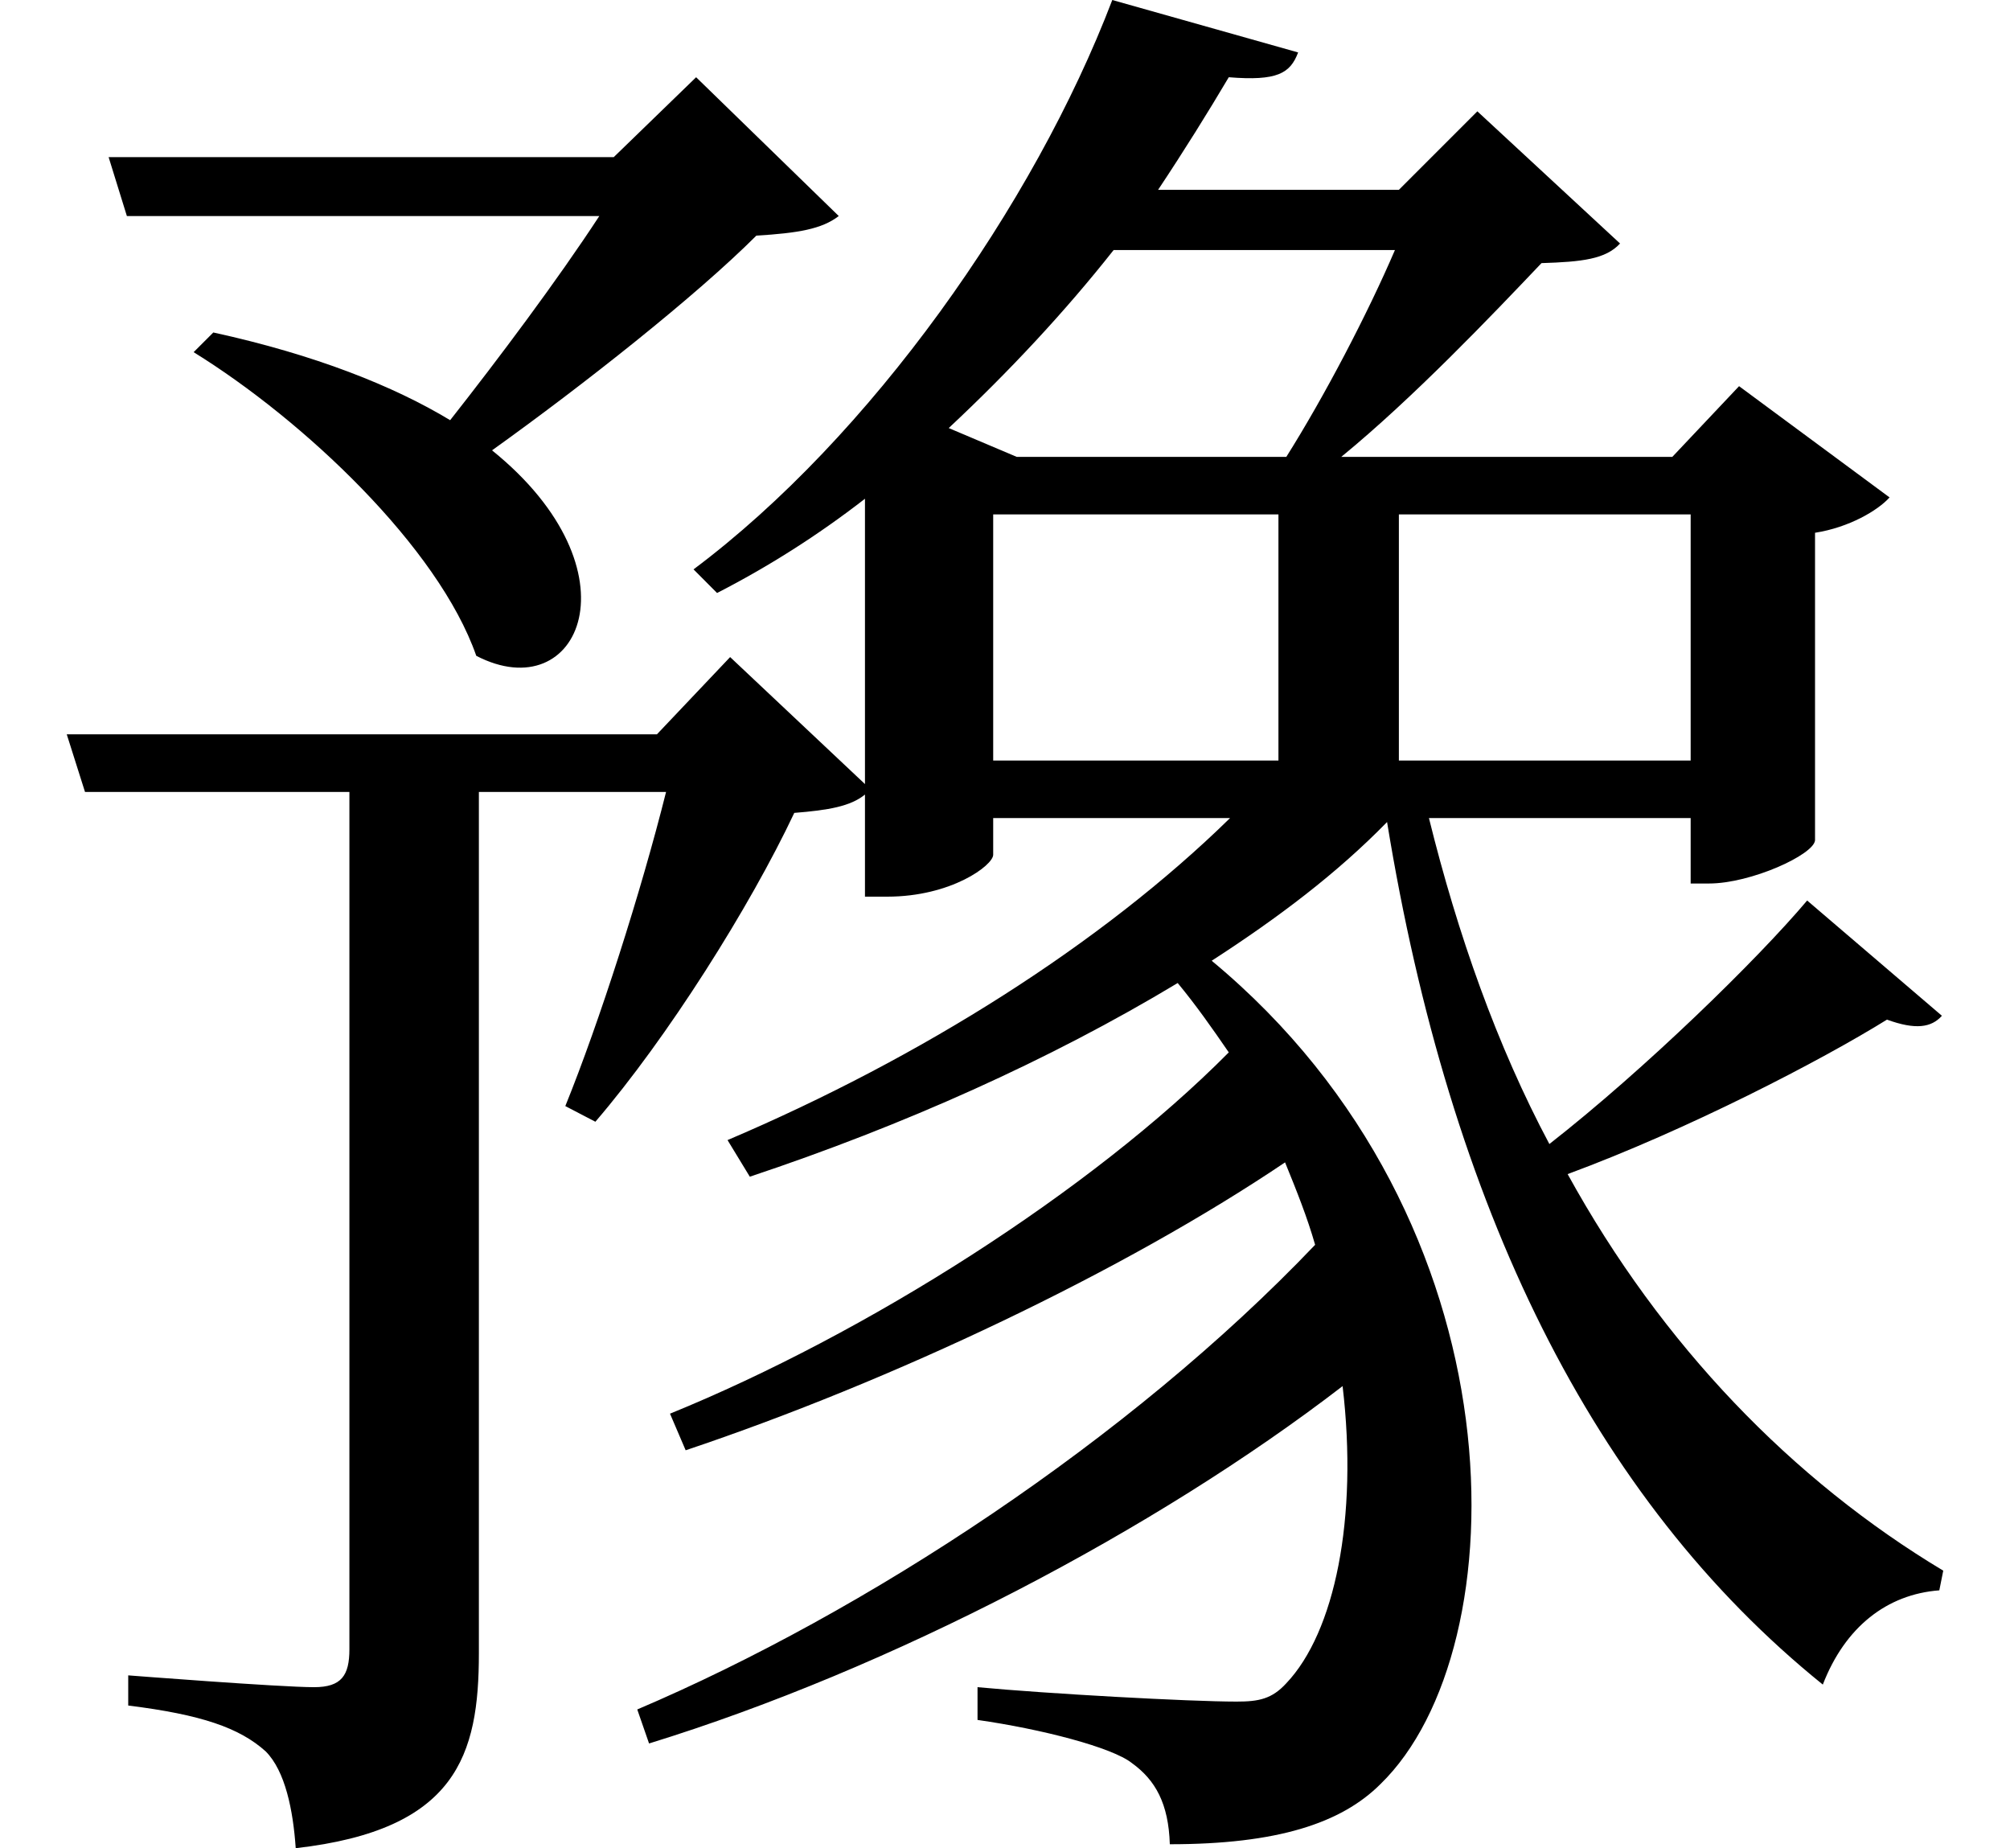 <svg height="22.062" viewBox="0 0 24 22.062" width="24" xmlns="http://www.w3.org/2000/svg">
<path d="M16.75,17.203 C16.422,16.438 15.906,15.453 15.453,14.734 L12.234,14.734 L11.422,15.078 C12.141,15.75 12.812,16.469 13.391,17.203 Z M13.375,20.188 C12.438,17.734 10.484,14.969 8.375,13.391 L8.656,13.109 C9.266,13.422 9.859,13.797 10.422,14.234 L10.422,10.828 L8.812,12.344 L7.938,11.422 L0.891,11.422 L1.109,10.734 L4.266,10.734 L4.266,0.5 C4.266,0.188 4.172,0.047 3.844,0.047 C3.438,0.047 1.625,0.188 1.625,0.188 L1.625,-0.172 C2.5,-0.281 2.953,-0.438 3.266,-0.719 C3.5,-0.953 3.594,-1.422 3.625,-1.875 C5.547,-1.656 5.812,-0.766 5.812,0.453 L5.812,10.734 L8.047,10.734 C7.75,9.547 7.25,7.984 6.844,6.984 L7.203,6.797 C8.062,7.797 9.047,9.359 9.578,10.484 C9.984,10.516 10.25,10.562 10.422,10.703 L10.422,9.484 L10.688,9.484 C11.453,9.484 11.953,9.859 11.953,9.984 L11.953,10.422 L14.781,10.422 C13.25,8.922 11.094,7.562 8.781,6.578 L9.047,6.141 C10.875,6.75 12.625,7.531 14.156,8.453 C14.375,8.188 14.562,7.922 14.766,7.625 C13.125,5.969 10.438,4.266 8.094,3.312 L8.281,2.875 C10.75,3.703 13.516,5.016 15.438,6.312 C15.578,5.969 15.703,5.656 15.797,5.328 C13.578,3 10.422,0.938 7.703,-0.219 L7.844,-0.625 C10.734,0.266 13.891,1.922 16.125,3.641 C16.312,2.062 16.031,0.703 15.453,0.094 C15.281,-0.094 15.125,-0.125 14.859,-0.125 C14.297,-0.125 12.594,-0.031 11.766,0.047 L11.766,-0.344 C12.531,-0.453 13.375,-0.672 13.609,-0.859 C13.891,-1.062 14.047,-1.344 14.062,-1.828 C15.344,-1.828 16.109,-1.578 16.578,-1.109 C18.234,0.5 18.312,5.609 14.562,8.719 C15.359,9.234 16.062,9.766 16.656,10.375 C17.406,5.781 19.109,2.297 21.859,0.078 C22.125,0.766 22.625,1.156 23.25,1.203 L23.297,1.438 C21.5,2.516 19.938,4.125 18.812,6.172 C20.25,6.703 21.844,7.531 22.625,8.016 C22.969,7.891 23.156,7.922 23.281,8.062 L21.672,9.438 C21.078,8.734 19.734,7.422 18.594,6.531 C17.969,7.703 17.5,9.031 17.156,10.422 L20.281,10.422 L20.281,9.641 L20.5,9.641 C21,9.641 21.75,9.984 21.766,10.156 L21.766,13.828 C22.172,13.891 22.516,14.094 22.656,14.25 L20.859,15.578 L20.062,14.734 L16.109,14.734 C16.969,15.438 17.906,16.422 18.5,17.047 C18.984,17.062 19.266,17.094 19.438,17.281 L17.734,18.859 L16.797,17.922 L13.922,17.922 C14.234,18.391 14.516,18.844 14.766,19.266 C15.344,19.219 15.5,19.312 15.594,19.562 Z M11.953,14.047 L15.359,14.047 L15.359,11.109 L11.953,11.109 Z M16.797,14.047 L20.281,14.047 L20.281,11.109 L16.797,11.109 Z M1.391,18.312 L1.609,17.609 L7.25,17.609 C6.75,16.844 6.047,15.906 5.469,15.172 C4.797,15.578 3.859,15.953 2.641,16.219 L2.406,15.984 C3.719,15.172 5.328,13.656 5.781,12.359 C7.016,11.719 7.75,13.375 5.969,14.812 C7.062,15.594 8.406,16.656 9.125,17.375 C9.625,17.406 9.906,17.453 10.109,17.609 L8.406,19.266 L7.422,18.312 Z" transform="translate(-0.094, 20.188) scale(1, -1)"/>
</svg>